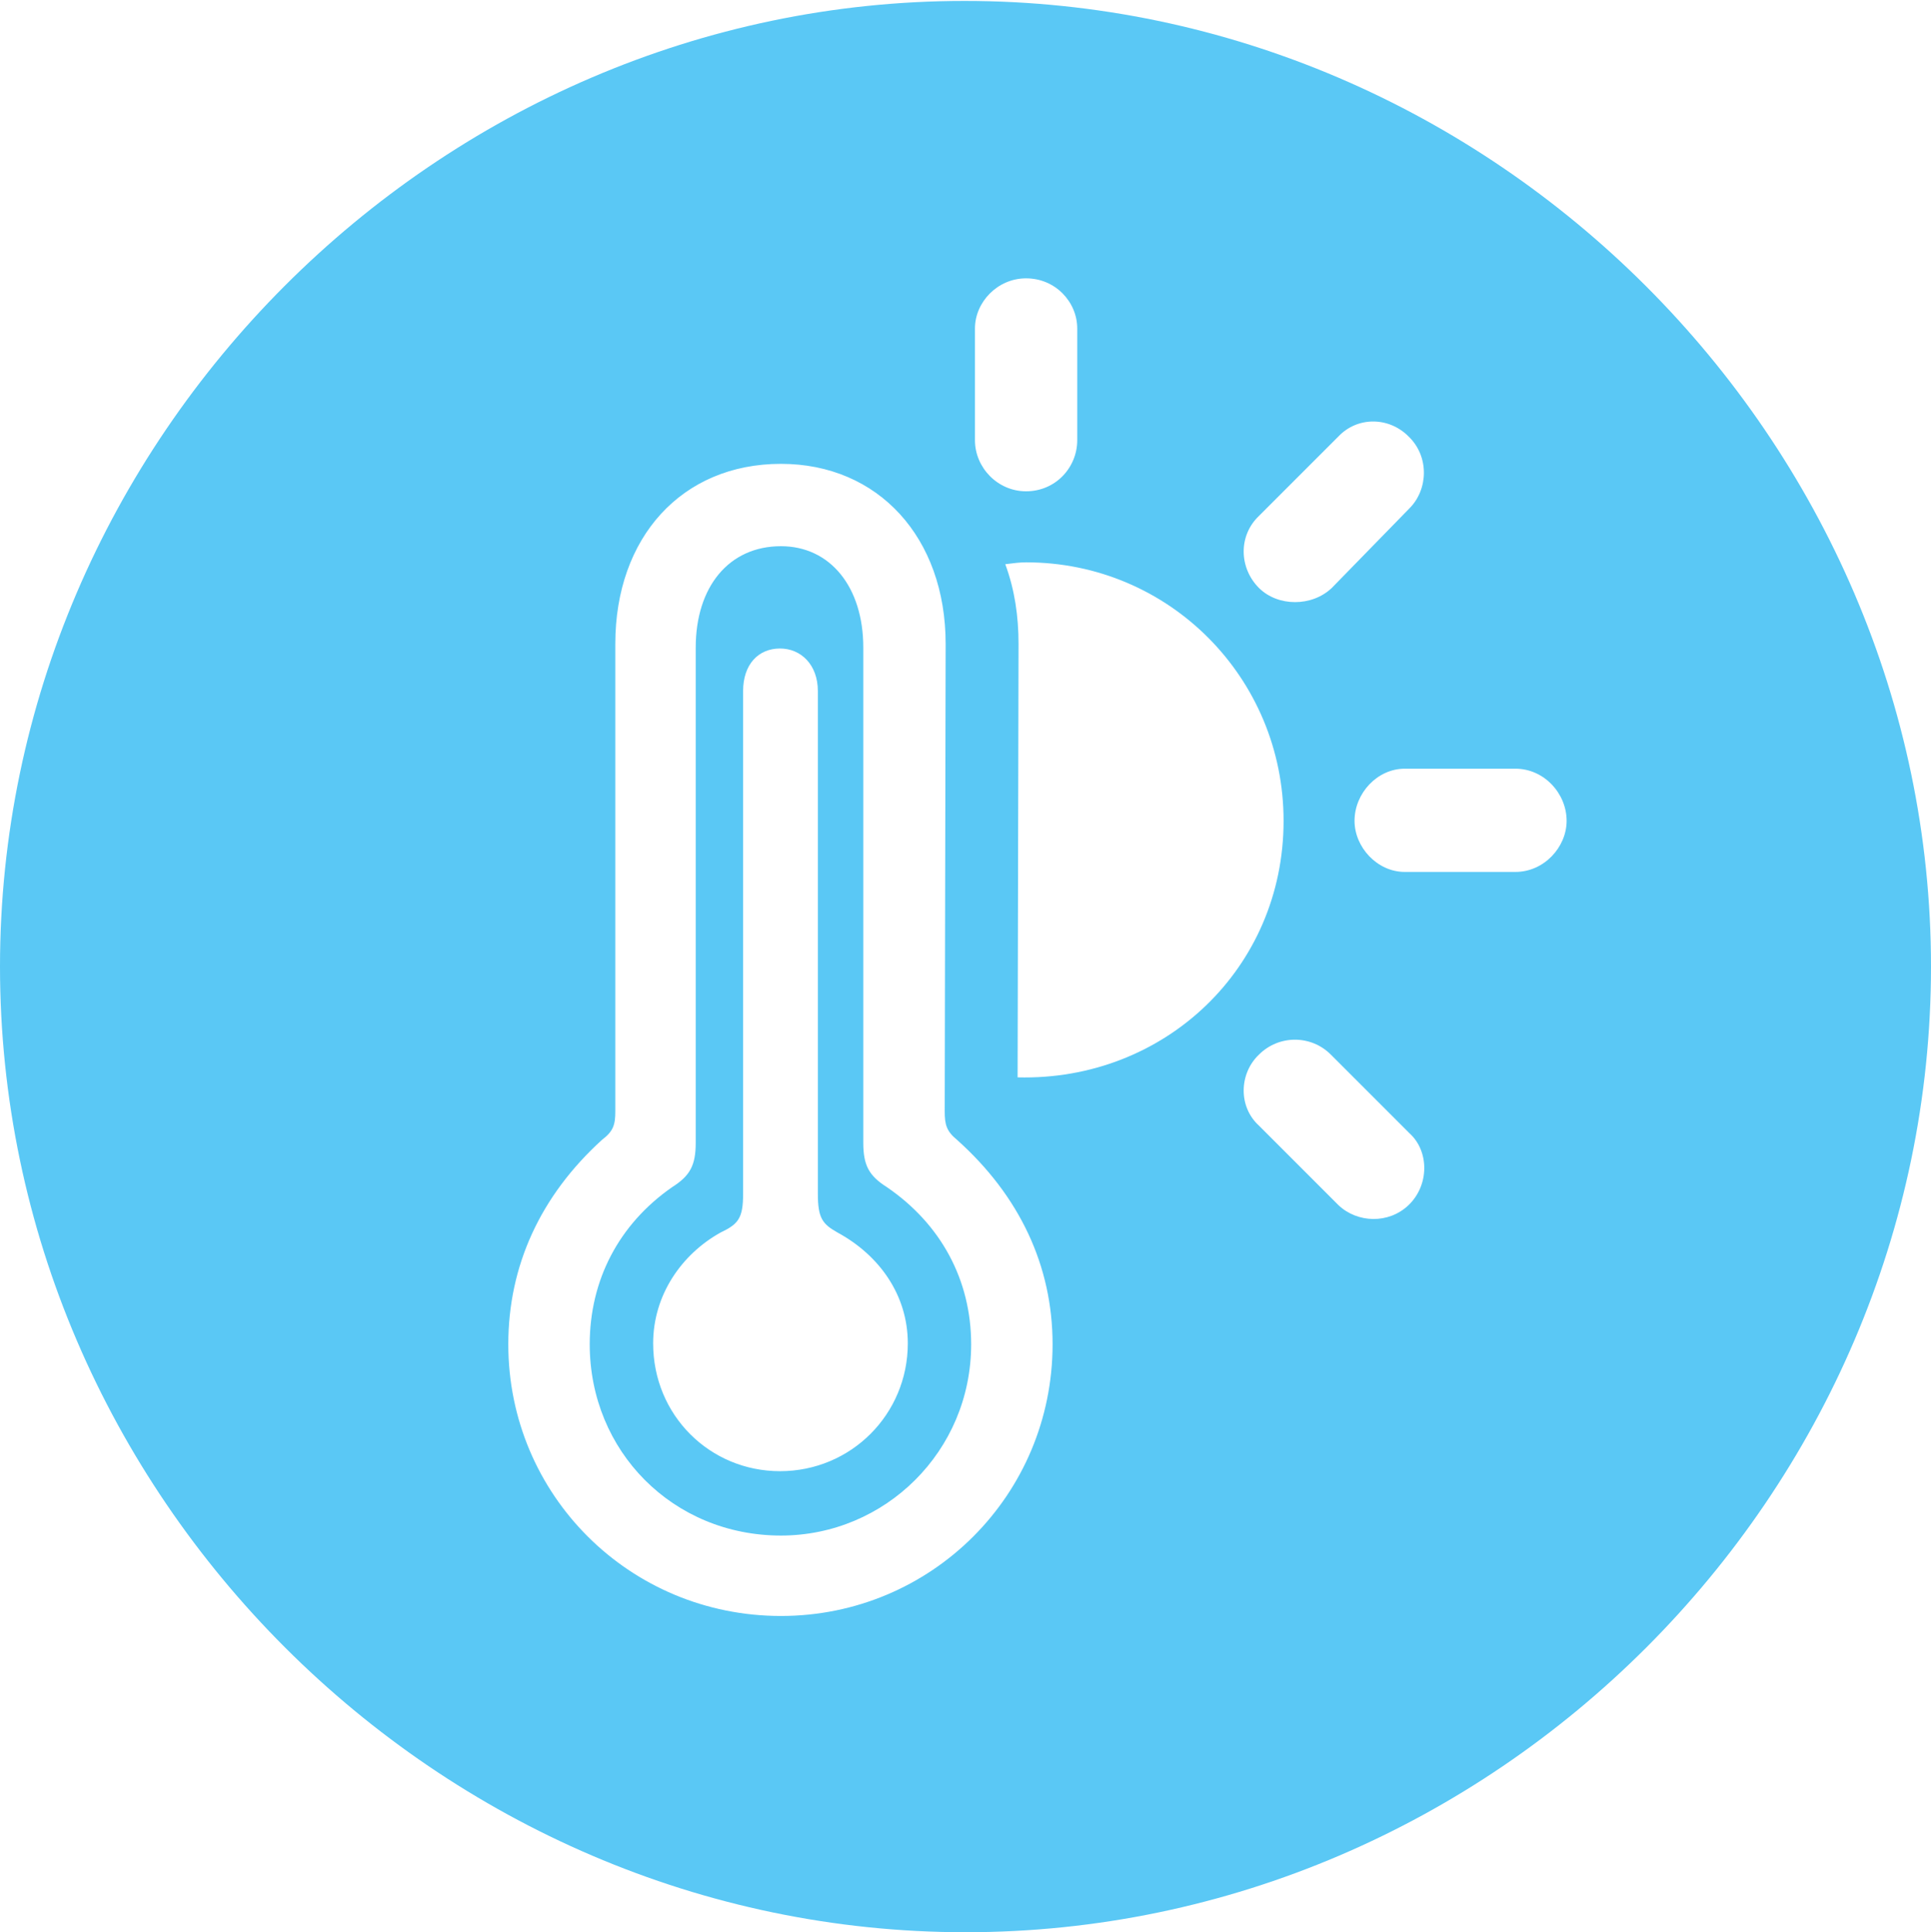 <?xml version="1.0" encoding="UTF-8"?>
<!--Generator: Apple Native CoreSVG 175.5-->
<!DOCTYPE svg
PUBLIC "-//W3C//DTD SVG 1.1//EN"
       "http://www.w3.org/Graphics/SVG/1.1/DTD/svg11.dtd">
<svg version="1.1" xmlns="http://www.w3.org/2000/svg" xmlns:xlink="http://www.w3.org/1999/xlink" width="24.902" height="24.915">
 <g>
  <rect height="24.915" opacity="0" width="24.902" x="0" y="0"/>
  <path d="M12.451 24.915C19.263 24.915 24.902 19.275 24.902 12.463C24.902 5.664 19.25 0.012 12.439 0.012C5.64 0.012 0 5.664 0 12.463C0 19.275 5.652 24.915 12.451 24.915ZM10.071 20.837C8.118 20.837 6.555 19.275 6.555 17.334C6.555 16.321 6.97 15.418 7.764 14.697C7.91 14.587 7.935 14.502 7.935 14.331L7.935 8.301C7.935 6.934 8.789 5.981 10.071 5.981C11.328 5.981 12.195 6.934 12.195 8.301L12.183 14.331C12.183 14.502 12.207 14.587 12.341 14.697C13.147 15.418 13.574 16.321 13.574 17.334C13.574 19.275 12.012 20.837 10.071 20.837ZM10.071 19.8C11.414 19.8 12.524 18.713 12.524 17.334C12.524 16.504 12.134 15.784 11.438 15.308C11.206 15.161 11.133 15.027 11.133 14.734L11.133 8.35C11.133 7.568 10.706 7.043 10.071 7.043C9.399 7.043 8.972 7.568 8.972 8.35L8.972 14.734C8.972 15.027 8.899 15.161 8.667 15.308C7.983 15.784 7.605 16.504 7.605 17.334C7.605 18.713 8.679 19.8 10.071 19.8ZM10.059 18.97C9.155 18.97 8.423 18.25 8.423 17.322C8.423 16.699 8.789 16.174 9.29 15.894C9.521 15.784 9.583 15.71 9.583 15.393L9.583 8.911C9.583 8.569 9.778 8.362 10.059 8.362C10.327 8.362 10.547 8.569 10.547 8.911L10.547 15.393C10.547 15.71 10.608 15.784 10.803 15.894C11.34 16.186 11.707 16.699 11.707 17.322C11.707 18.237 10.974 18.97 10.059 18.97ZM13.232 6.335C12.866 6.335 12.573 6.03 12.573 5.676L12.573 4.236C12.573 3.894 12.866 3.589 13.232 3.589C13.611 3.589 13.892 3.894 13.892 4.236L13.892 5.676C13.892 6.03 13.611 6.335 13.232 6.335ZM16.235 7.581C15.979 7.324 15.967 6.909 16.235 6.653L17.261 5.627C17.505 5.371 17.908 5.371 18.164 5.627C18.433 5.884 18.42 6.311 18.176 6.555L17.175 7.581C16.919 7.825 16.48 7.825 16.235 7.581ZM18.115 11.243C17.761 11.243 17.468 10.925 17.468 10.584C17.468 10.229 17.761 9.912 18.115 9.912L19.544 9.912C19.91 9.912 20.203 10.229 20.203 10.584C20.203 10.925 19.91 11.243 19.544 11.243ZM17.261 15.54L16.235 14.514C15.967 14.27 15.979 13.843 16.235 13.599C16.492 13.342 16.907 13.342 17.163 13.599L18.176 14.612C18.433 14.844 18.433 15.283 18.164 15.54C17.908 15.784 17.505 15.771 17.261 15.54ZM13.123 13.892L13.135 8.301C13.135 7.947 13.086 7.605 12.964 7.275C13.062 7.263 13.147 7.251 13.232 7.251C15.076 7.251 16.553 8.74 16.553 10.584C16.553 12.488 15.015 13.94 13.123 13.892Z" fill="#5ac8f5"/>
 </g>
</svg>
